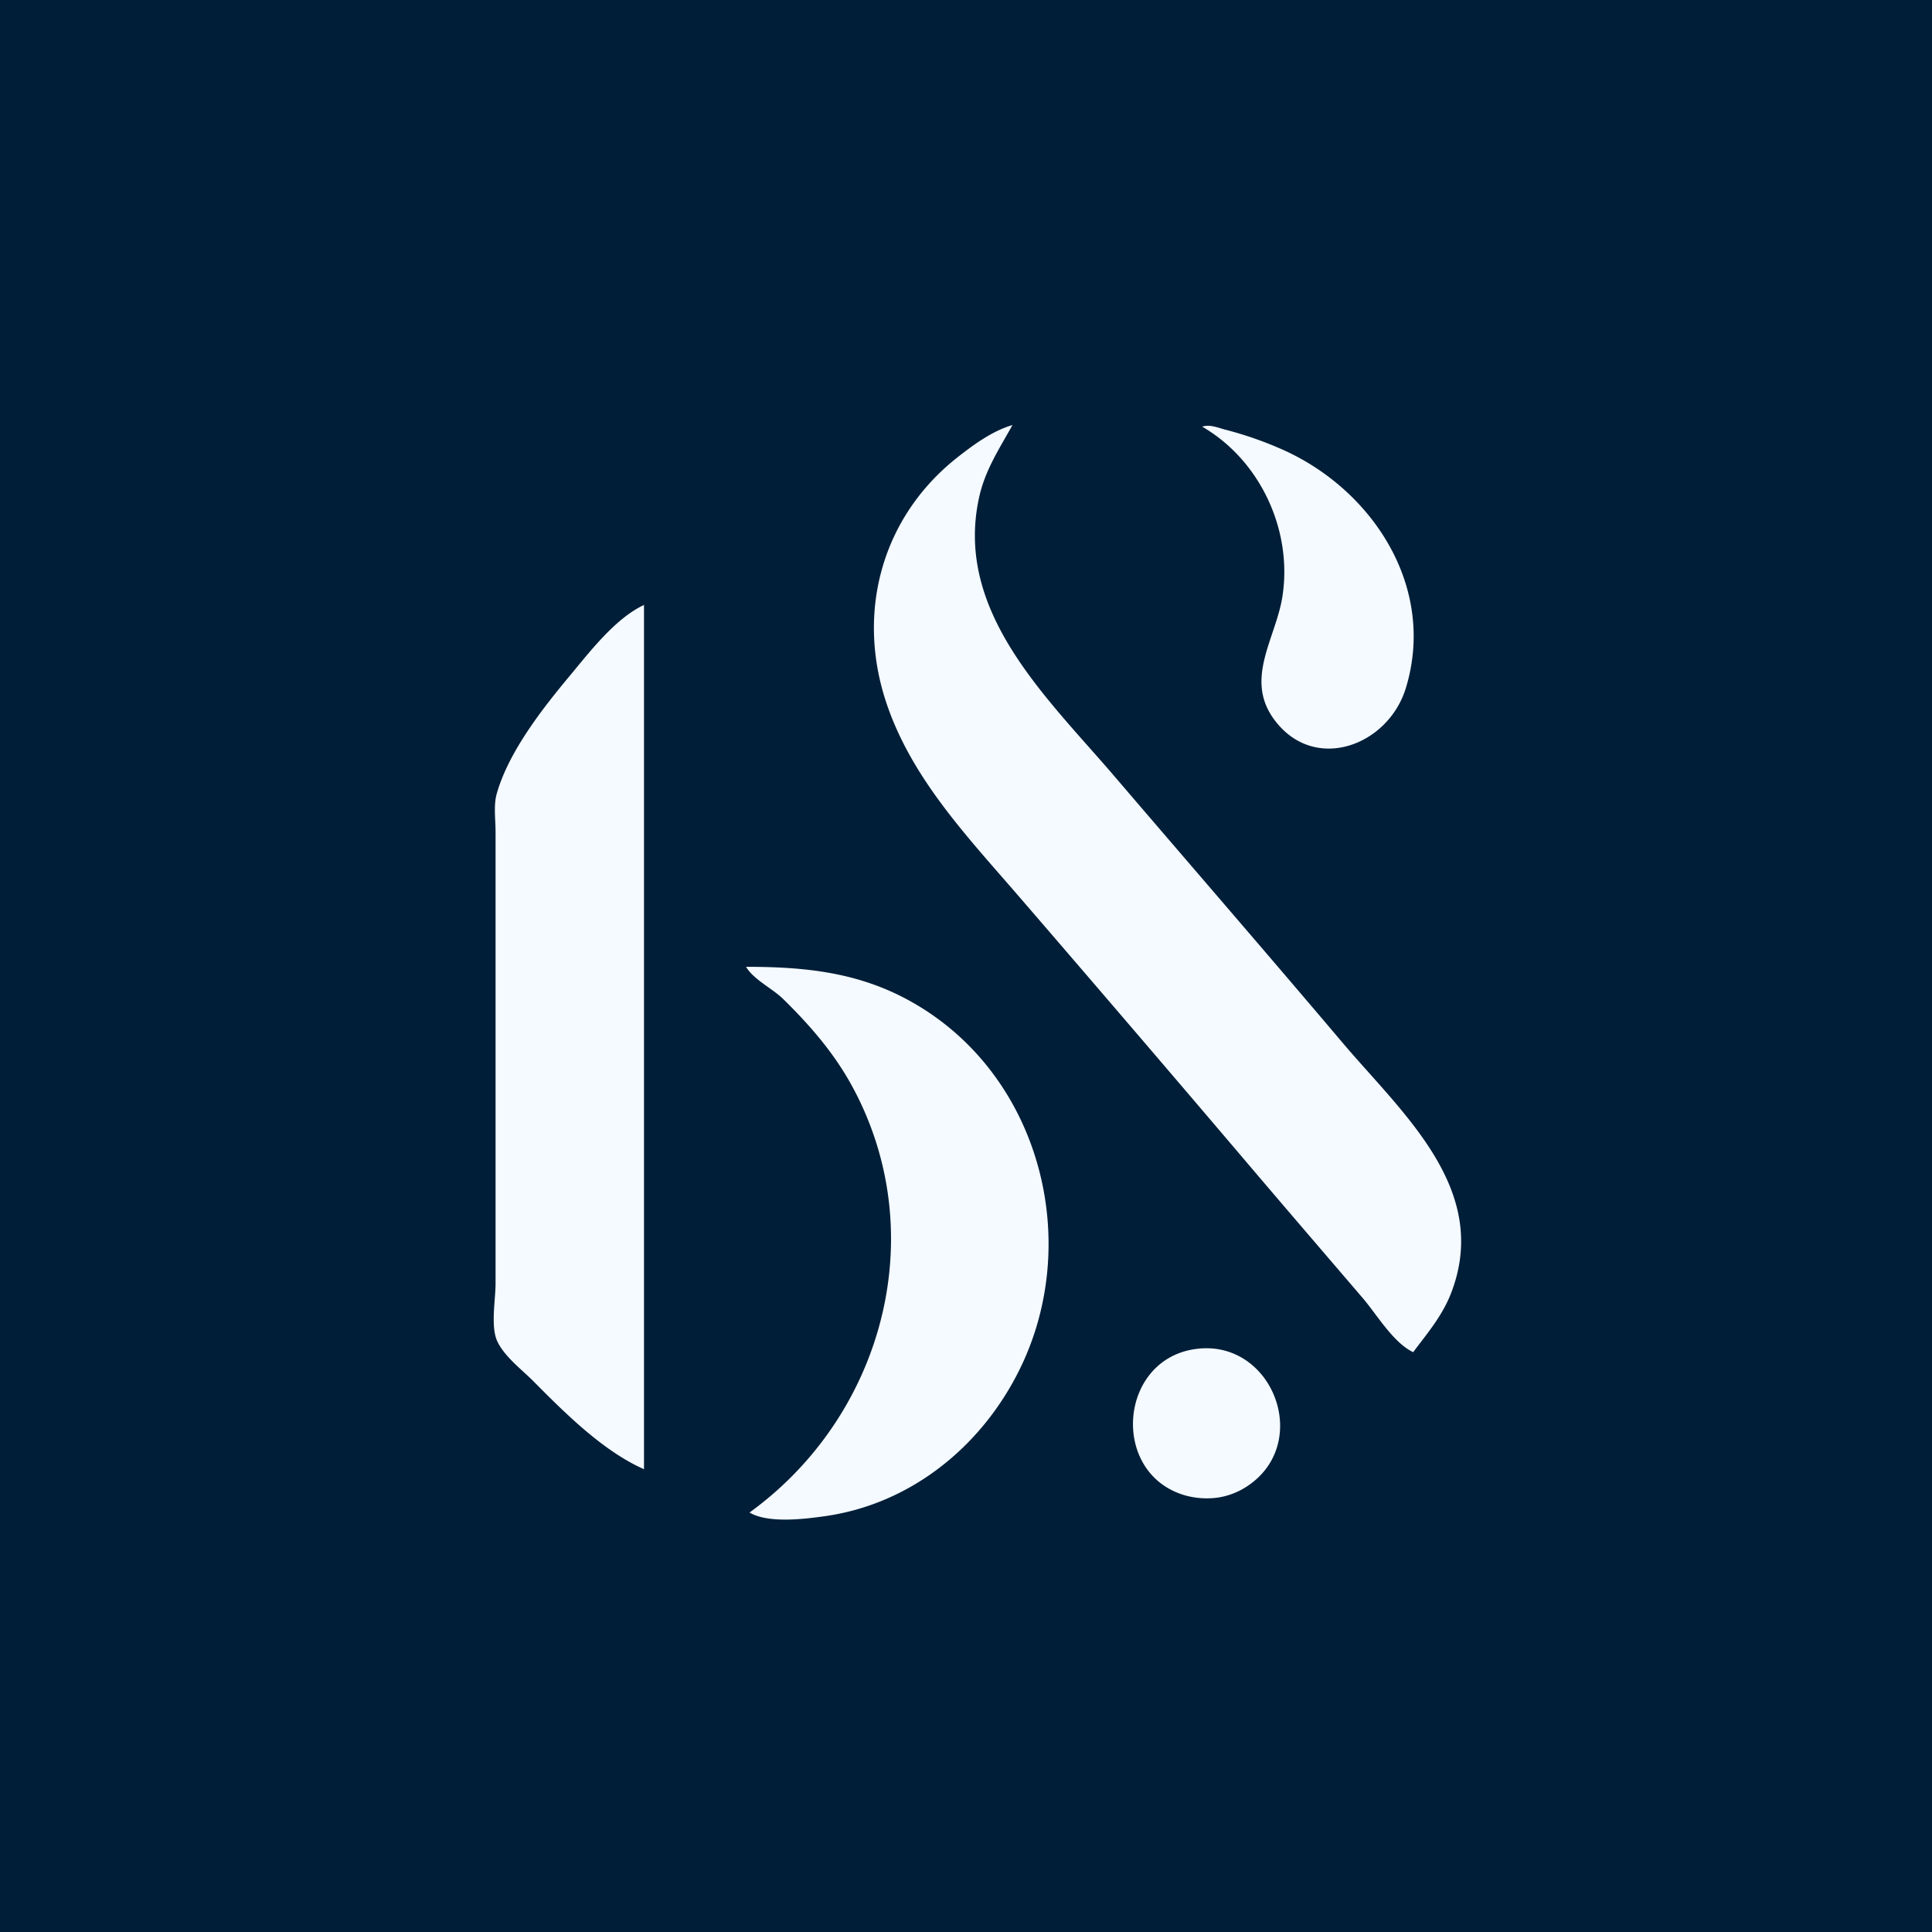 <svg xmlns="http://www.w3.org/2000/svg" xml:space="preserve" viewBox="0 0 24 24"><path fill="#001e38" fill-rule="evenodd" d="M0 0h24v24H0z"/><path fill="#f4faff" d="M12.578 5.28c-.25.072-.487.246-.69.406-.934.74-1.252 1.915-.88 3.037.314.947 1.015 1.677 1.652 2.416a590.212 590.212 0 0 1 2.93 3.422c.445.523.893 1.044 1.34 1.566.175.205.379.554.625.67.18-.24.363-.453.472-.736.495-1.288-.606-2.229-1.351-3.11-.939-1.109-1.89-2.207-2.834-3.31-.835-.976-1.995-2.043-1.678-3.467.075-.338.25-.599.414-.895zm2.426.01a.204.204 0 0 0-.07.01c.728.422 1.13 1.302.994 2.126-.085.508-.462 1.002-.11 1.498.491.69 1.426.349 1.647-.38.38-1.252-.415-2.46-1.531-2.958a4.52 4.52 0 0 0-.711-.248c-.069-.018-.146-.049-.22-.049zM8 7.515c-.354.165-.67.577-.916.873-.342.41-.766.949-.914 1.474-.04.144-.014.323-.014.471v5.614c0 .199-.064.534.022.716.09.19.3.347.445.492.39.393.865.87 1.377 1.096Zm1.268 4.496c.098.162.327.267.464.402.336.33.637.678.862 1.096.988 1.834.373 4.081-1.283 5.28.229.137.678.082.933.046 1.063-.149 1.943-.858 2.418-1.815.784-1.578.272-3.612-1.262-4.53-.676-.406-1.365-.48-2.132-.48zm5.752 4.738a.979.979 0 0 0-.176.01c-.95.138-1.051 1.539-.133 1.814.134.04.283.05.422.03a.904.904 0 0 0 .355-.137c.773-.504.376-1.686-.468-1.717z"/></svg>